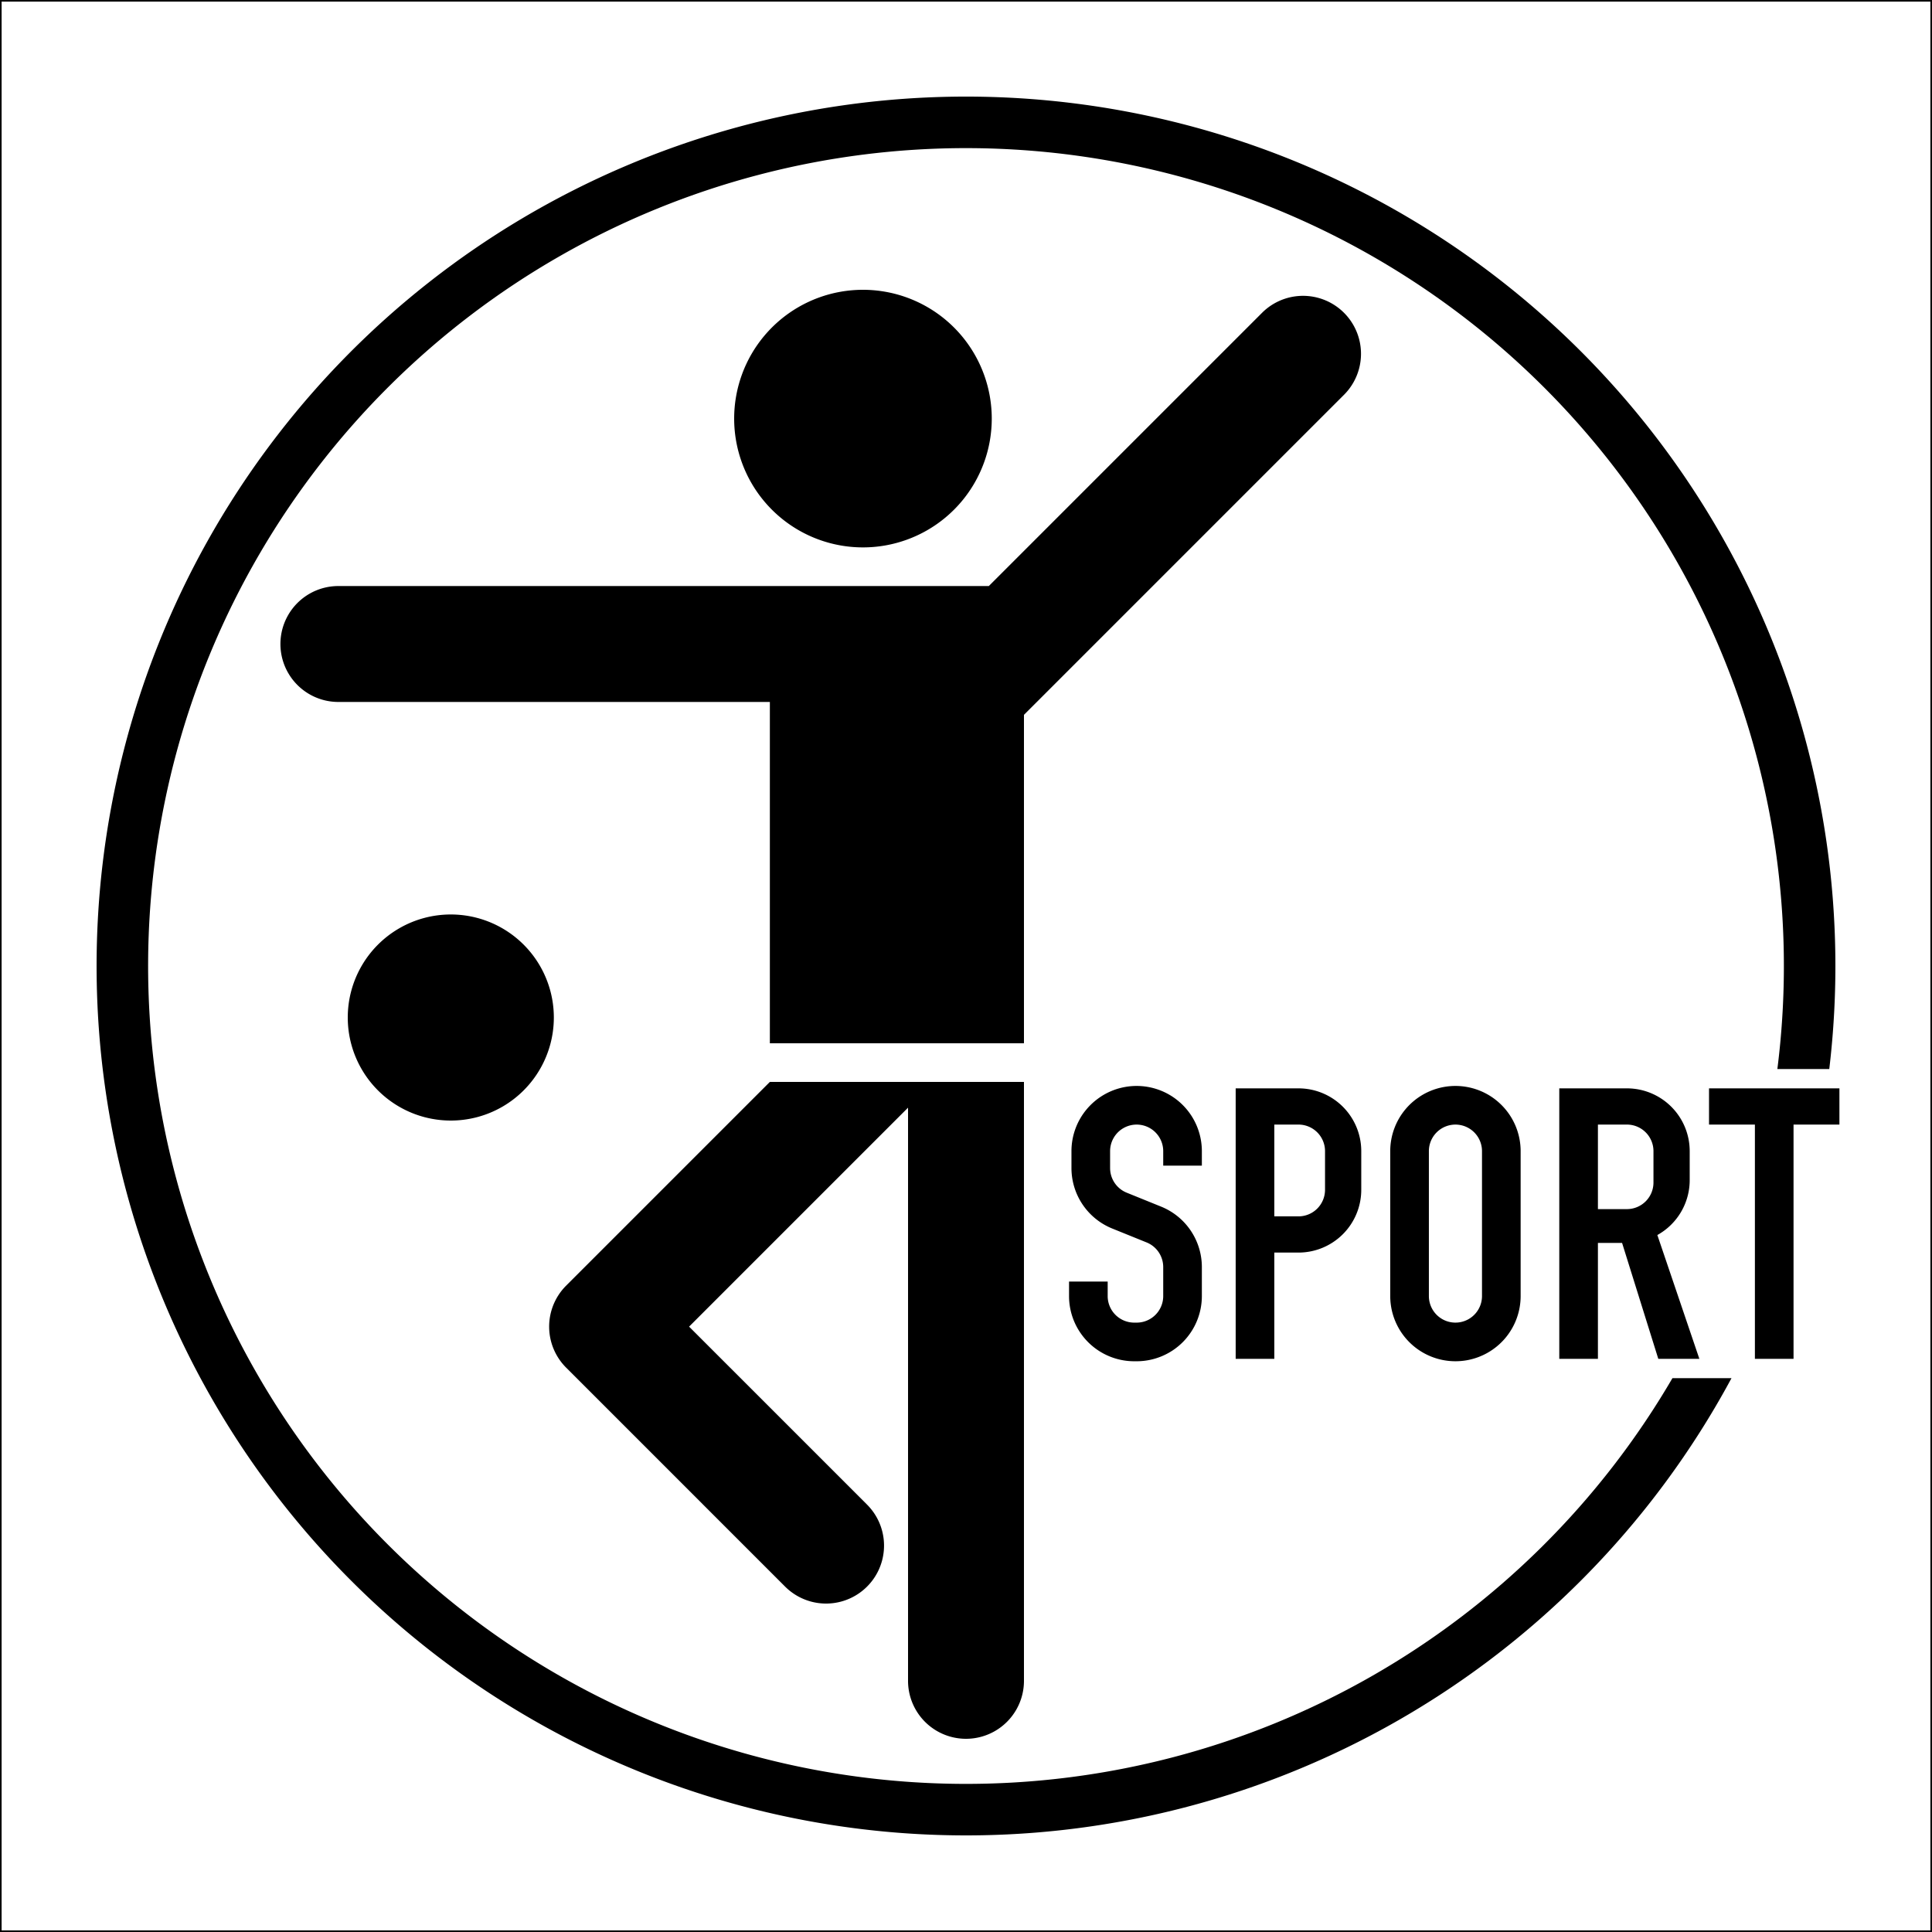 <?xml version="1.0" encoding="UTF-8" standalone="no"?>
<!DOCTYPE svg PUBLIC "-//W3C//DTD SVG 1.1//EN" "http://www.w3.org/Graphics/SVG/1.1/DTD/svg11.dtd">
<!--
   ***************************************************************************
   Bundesanstalt fuer Strassenwesen
   RWB-Symbol
   Bezeichnung:
   Freizeitsportanlage
   Ausdehnung in cm:
         X_min     X_max     Y_min     Y_max
         0.00000  15.00000   0.00000  15.00000
-->
<svg width="150" height="150" version="1.1" xmlns="http://www.w3.org/2000/svg">
<rect width="100%" height="100%" fill="#808080" stroke="none"/>
<!--
   ***************************************************************************
-->
<path fill="white" fill-rule="evenodd" stroke="black" stroke-width="0.25" d="M0 150L150 150L150 0L0 0L0 150Z"/>
<!--
      INHALT
-->
<path fill="black" fill-rule="evenodd" stroke="none" d="M142.024 83A67.5 67.5 0 0 0 48.416 12.955A67.5 67.5 0 0 0 34.56 129.045A67.5 67.5 0 0 0 134.433 107L129.848 107A63.5 63.5 0 0 1 19.863 106.499A63.5 63.5 0 0 1 75.289 11.501A63.5 63.5 0 0 1 137.994 83L142.024 83Z"/>
<!--
      PERSON
      BEINE
-->
<path fill="black" fill-rule="evenodd" stroke="none" d="M79.5 84L79.5 130.5A4.5 4.5 0 0 1 72.75 134.397A4.5 4.5 0 0 1 70.5 130.5L70.5 86L53.5 103L67.318 116.818A4.5 4.5 0 0 1 65.301 124.347A4.5 4.5 0 0 1 60.954 123.182L43.954 106.182A4.5 4.5 0 0 1 43.954 99.818L59.772 84L79.5 84Z   M79.5 81L59.772 81L59.772 54.5L26.272 54.5A4.5 4.5 0 0 1 22.375 47.75A4.5 4.5 0 0 1 26.272 45.5L76.772 45.5L97.985 24.287A4.5 4.5 0 0 1 105.514 26.304A4.5 4.5 0 0 1 104.349 30.651L79.5 55.5L79.5 81Z"/>
<!--
      OBERKOERPER
      KOPF
-->
<path fill="black" fill-rule="evenodd" stroke="none" d="M77 32.5A10 10 0 0 0 62 23.84A10 10 0 0 0 62 41.16A10 10 0 0 0 77 32.5Z"/>
<!--
      BALL
-->
<path fill="black" fill-rule="evenodd" stroke="none" d="M43 79A8 8 0 0 0 31 72.072A8 8 0 0 0 31 85.928A8 8 0 0 0 43 79Z"/>
<!--
      TEXT
-->
<path fill="black" fill-rule="evenodd" stroke="none" d="M83 99.5L86 99.5L86 100.625A2.062 2.062 0 0 0 88.062 102.688L88.25 102.688A2.062 2.062 0 0 0 90.312 100.625L90.312 98.375A2.062 2.062 0 0 0 89.024 96.463L86.349 95.38A5.062 5.062 0 0 1 83.188 90.688L83.188 89.375A5.062 5.062 0 0 1 90.781 84.991A5.062 5.062 0 0 1 93.312 89.375L93.312 90.5L90.312 90.5L90.312 89.375A2.062 2.062 0 0 0 87.219 87.589A2.062 2.062 0 0 0 86.188 89.375L86.188 90.688A2.062 2.062 0 0 0 87.476 92.599L90.151 93.683A5.062 5.062 0 0 1 93.312 98.375L93.312 100.625A5.062 5.062 0 0 1 88.25 105.688L88.062 105.688A5.062 5.062 0 0 1 83 100.625L83 99.5Z   M95.938 105.5L95.938 84.5L100.812 84.5A4.875 4.875 0 0 1 105.688 89.375L105.688 92.375A4.875 4.875 0 0 1 100.812 97.25L98.938 97.25L98.938 105.5L95.938 105.5Z   M98.938 87.312L100.812 87.312A2.062 2.062 0 0 1 102.875 89.375L102.875 92.375A2.062 2.062 0 0 1 100.812 94.438L98.938 94.438L98.938 87.312Z   M107.938 100.625L107.938 89.375A5.062 5.062 0 0 1 115.531 84.991A5.062 5.062 0 0 1 118.062 89.375L118.062 100.625A5.062 5.062 0 0 1 110.469 105.009A5.062 5.062 0 0 1 107.938 100.625Z   M110.938 100.625L110.938 89.375A2.062 2.062 0 0 1 114.031 87.589A2.062 2.062 0 0 1 115.062 89.375L115.062 100.625A2.062 2.062 0 0 1 111.969 102.411A2.062 2.062 0 0 1 110.938 100.625Z   M121.062 105.5L121.062 84.5L126.312 84.5A4.875 4.875 0 0 1 131.188 89.375L131.188 91.625A4.875 4.875 0 0 1 128.676 95.888L131.938 105.5L128.75 105.5L125.938 96.5L124.062 96.5L124.062 105.5L121.062 105.5Z   M124.062 93.875L124.062 87.312L126.312 87.312A2.062 2.062 0 0 1 128.375 89.375L128.375 91.812A2.062 2.062 0 0 1 126.312 93.875L124.062 93.875Z   M136.25 105.5L136.25 87.312L132.688 87.312L132.688 84.5L142.812 84.5L142.812 87.312L139.25 87.312L139.25 105.5L136.25 105.5Z"/>
</svg>